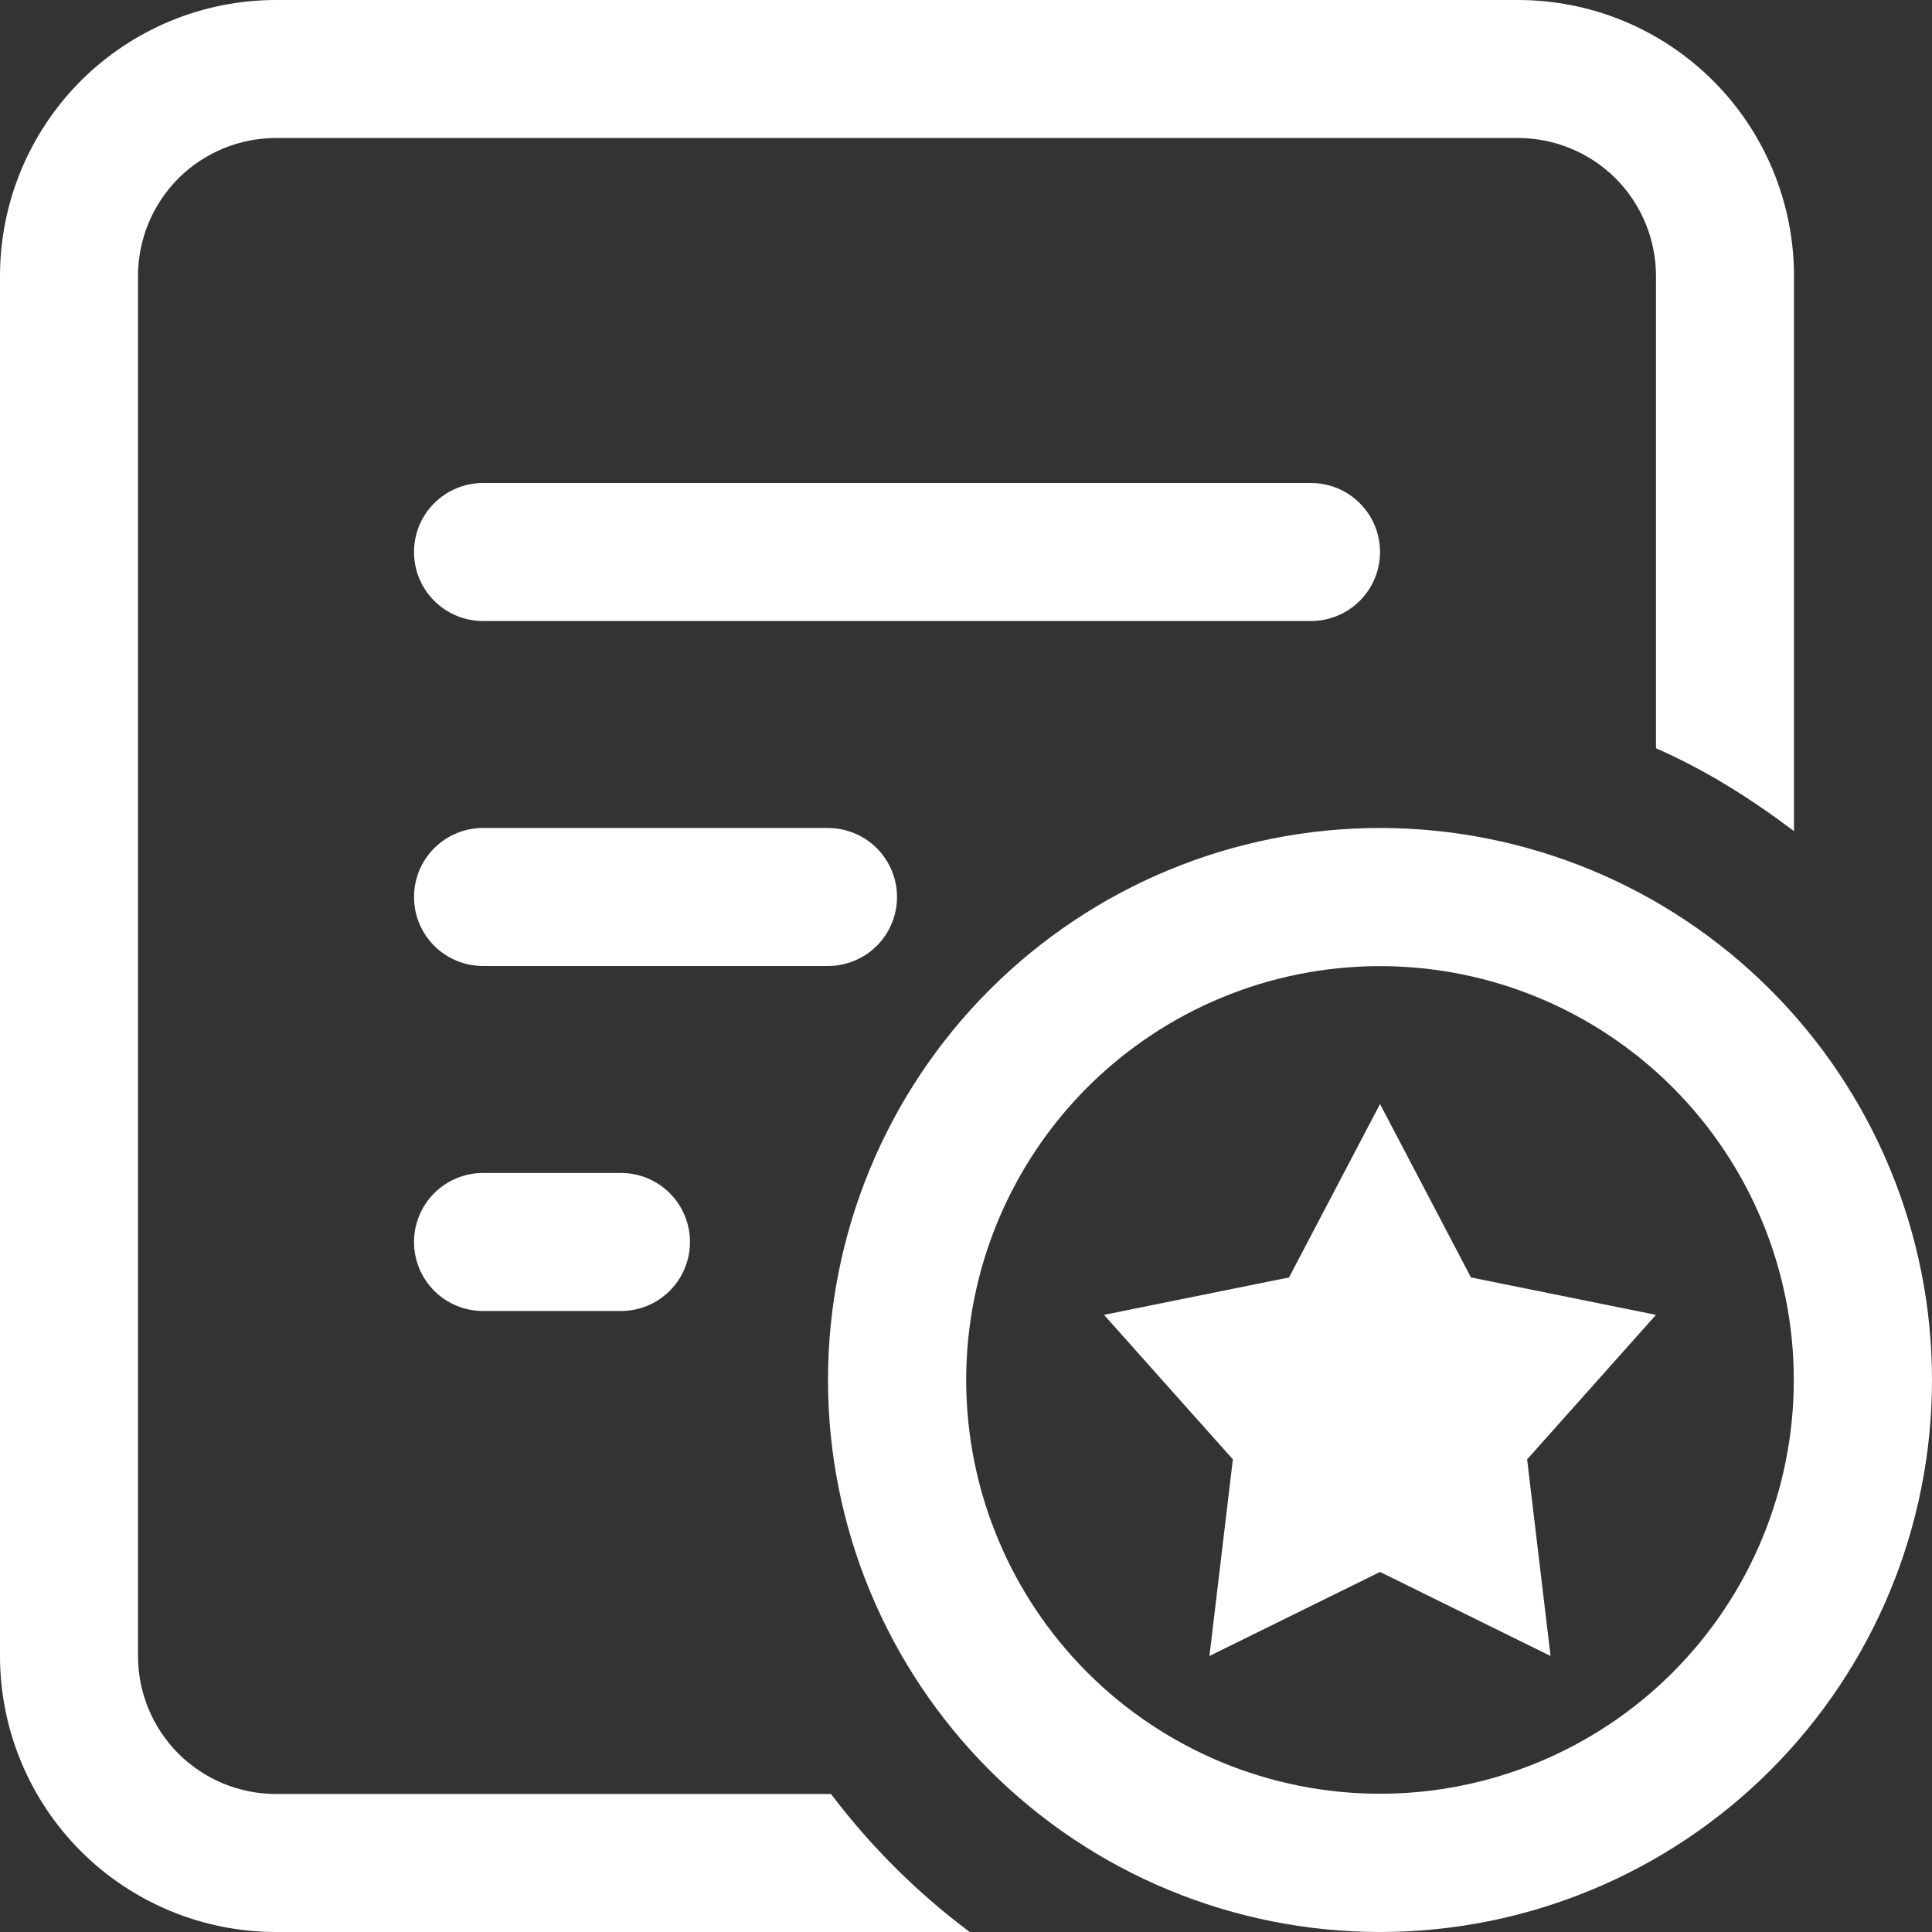 <svg width="30" height="30" viewBox="0 0 30 30" fill="none" xmlns="http://www.w3.org/2000/svg">
<rect x="0" y="0" width="30" height="30" fill="#333333" stroke="none"/>
<path d="M12.904 27.857H4.286C3.717 27.857 3.172 27.631 2.77 27.23C2.369 26.828 2.143 26.283 2.143 25.714V4.286C2.143 3.717 2.369 3.172 2.77 2.77C3.172 2.369 3.717 2.143 4.286 2.143H23.571C24.14 2.143 24.685 2.369 25.087 2.77C25.488 3.172 25.714 3.717 25.714 4.286V11.619C26.486 11.957 27.191 12.403 27.857 12.906V4.286C27.857 3.723 27.746 3.166 27.531 2.646C27.316 2.126 27 1.653 26.602 1.255C26.204 0.857 25.732 0.542 25.212 0.326C24.692 0.111 24.134 0 23.571 0H4.286C3.723 0 3.166 0.111 2.646 0.326C2.126 0.542 1.653 0.857 1.255 1.255C0.857 1.653 0.542 2.126 0.326 2.646C0.111 3.166 0 3.723 0 4.286V25.714C0 26.277 0.111 26.834 0.326 27.354C0.542 27.874 0.857 28.347 1.255 28.745C1.653 29.143 2.126 29.458 2.646 29.674C3.166 29.889 3.723 30 4.286 30H15.058C14.243 29.391 13.518 28.669 12.904 27.857Z" fill="white"/>
<path d="M21.428 12.857C19.155 12.857 16.975 13.761 15.368 15.368C13.76 16.975 12.857 19.156 12.857 21.429C12.857 23.702 13.76 25.882 15.368 27.49C16.975 29.097 19.155 30 21.428 30C23.702 30 25.882 29.097 27.489 27.49C29.097 25.882 30 23.702 30 21.429C30 19.156 29.097 16.975 27.489 15.368C25.882 13.761 23.702 12.857 21.428 12.857ZM21.428 27.853C19.724 27.853 18.09 27.176 16.885 25.971C15.68 24.766 15.003 23.132 15.003 21.428C15.003 19.724 15.68 18.089 16.885 16.884C18.09 15.679 19.724 15.002 21.428 15.002C23.133 15.002 24.767 15.679 25.972 16.884C27.177 18.089 27.854 19.724 27.854 21.428C27.854 23.132 27.177 24.766 25.972 25.971C24.767 27.176 23.133 27.853 21.428 27.853Z" fill="white"/>
<path d="M22.841 19.836L21.429 17.143L20.016 19.836L17.143 20.417L19.144 22.661L18.78 25.714L21.429 24.409L24.077 25.714L23.713 22.661L25.714 20.417L22.841 19.836ZM21.429 8.571C21.429 8.287 21.316 8.015 21.115 7.814C20.914 7.613 20.641 7.5 20.357 7.5H7.5C7.216 7.5 6.943 7.613 6.742 7.814C6.541 8.015 6.429 8.287 6.429 8.571C6.429 8.856 6.541 9.128 6.742 9.329C6.943 9.53 7.216 9.643 7.5 9.643H20.357C20.641 9.643 20.914 9.53 21.115 9.329C21.316 9.128 21.429 8.856 21.429 8.571ZM13.929 13.929C13.929 13.788 13.901 13.649 13.847 13.519C13.793 13.389 13.714 13.27 13.615 13.171C13.515 13.072 13.397 12.992 13.267 12.939C13.137 12.885 12.998 12.857 12.857 12.857H7.5C7.216 12.857 6.943 12.97 6.742 13.171C6.541 13.372 6.429 13.644 6.429 13.929C6.429 14.213 6.541 14.485 6.742 14.686C6.943 14.887 7.216 15 7.5 15H12.857C12.998 15 13.137 14.972 13.267 14.918C13.397 14.865 13.515 14.786 13.615 14.686C13.714 14.587 13.793 14.469 13.847 14.339C13.901 14.209 13.929 14.069 13.929 13.929ZM7.5 18.214C7.216 18.214 6.943 18.327 6.742 18.528C6.541 18.729 6.429 19.002 6.429 19.286C6.429 19.57 6.541 19.842 6.742 20.043C6.943 20.244 7.216 20.357 7.5 20.357H9.643C9.927 20.357 10.2 20.244 10.4 20.043C10.601 19.842 10.714 19.57 10.714 19.286C10.714 19.002 10.601 18.729 10.4 18.528C10.2 18.327 9.927 18.214 9.643 18.214H7.5Z" fill="white"/>
</svg>
